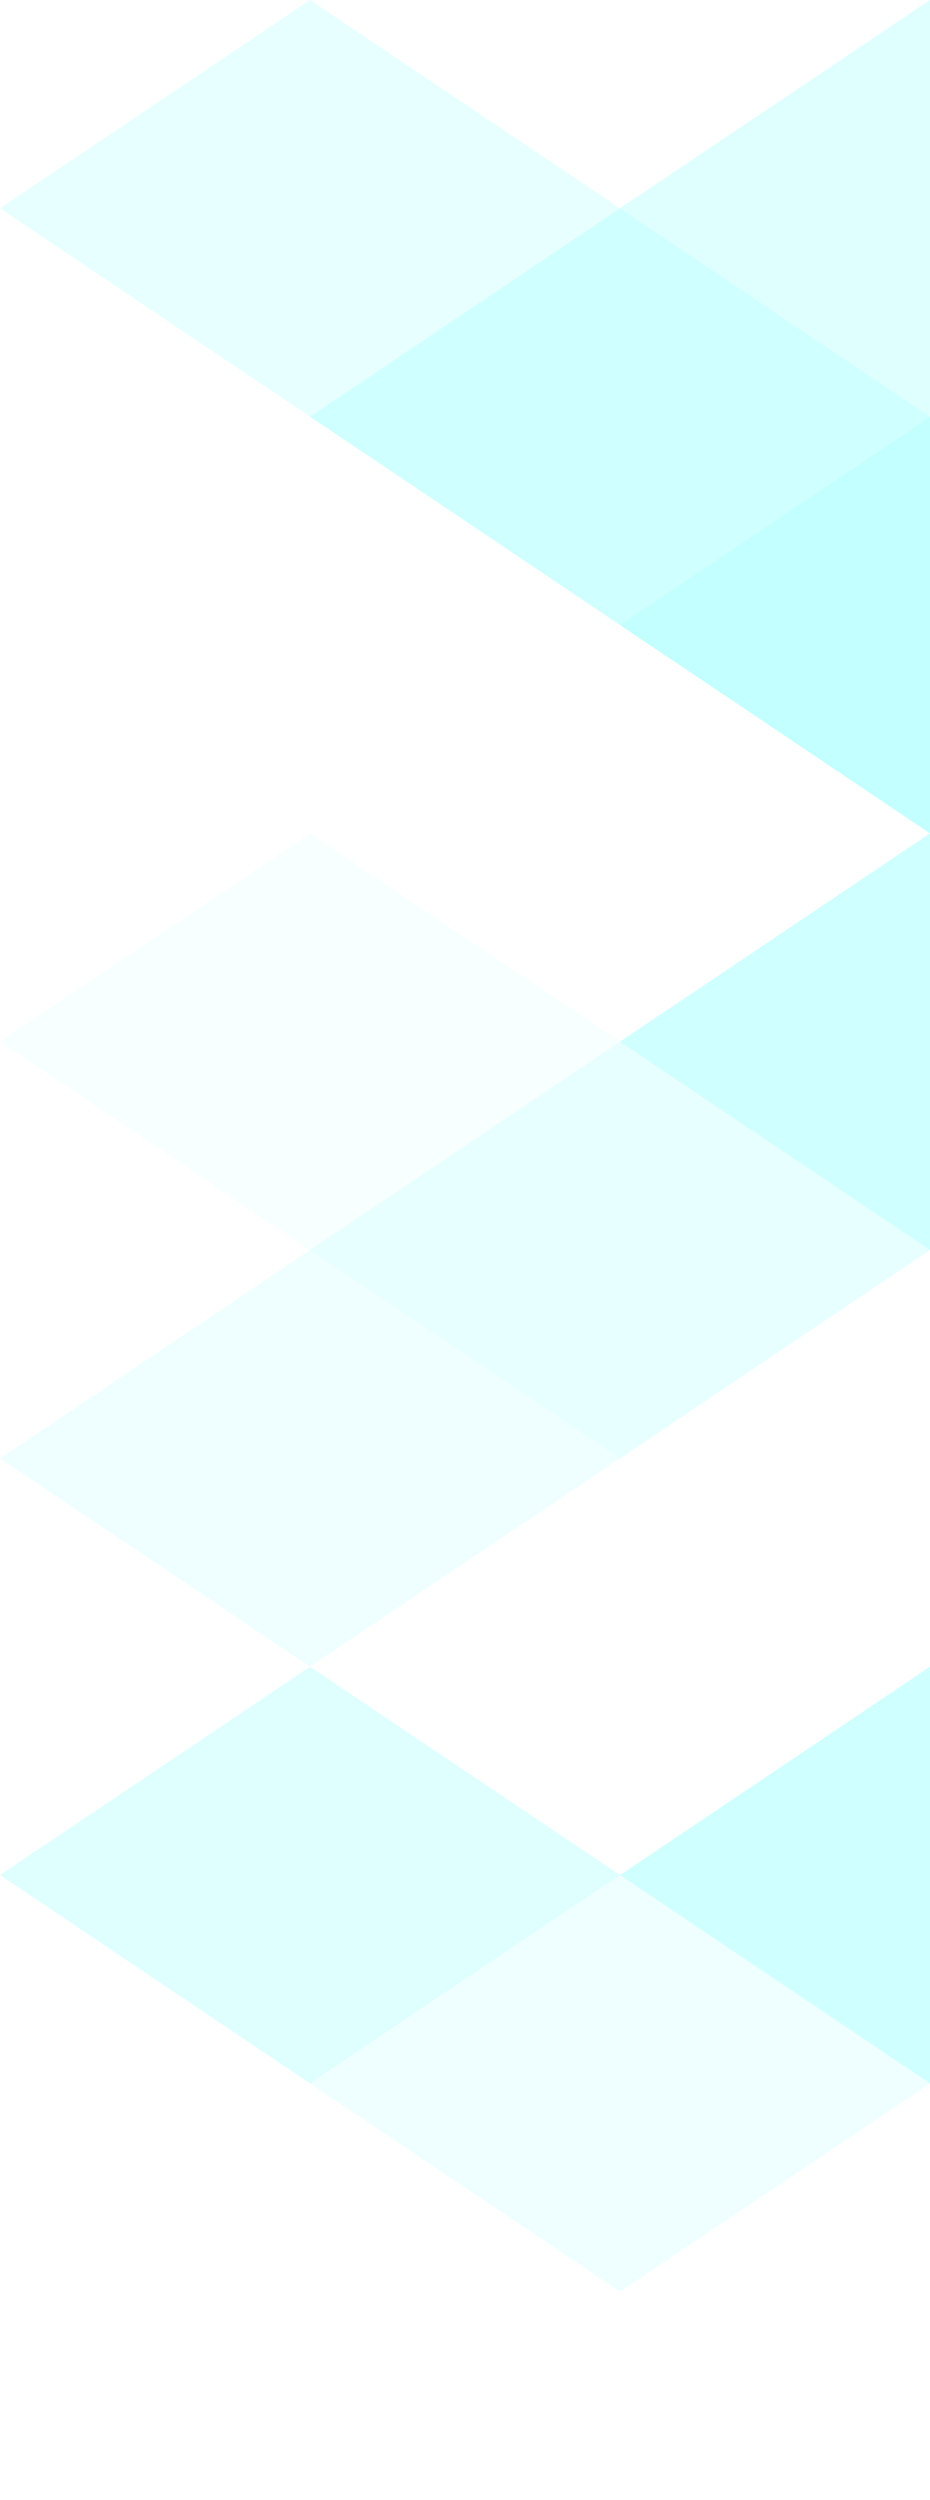 <svg width="210" height="564" version="1.1" viewBox="0 0 55.562 149.225" xmlns="http://www.w3.org/2000/svg">
 <path d="m37.042 12.435 18.521 12.435-18.521 12.435-18.521-12.435z" fill="#62ffff" fill-opacity=".3"/>
 <path d="m55.562 0 18.521 12.435-18.521 12.435-18.521-12.435z" fill="#62ffff" fill-opacity=".2"/>
 <path d="m55.562 24.871 18.521 12.435-18.521 12.435-18.521-12.435z" fill="#60ffff" fill-opacity=".302"/>
 <path d="m18.521-4.33333e-6 18.521 12.435-18.521 12.435-18.521-12.435z" fill="#60ffff" fill-opacity=".15"/>
 <path d="m55.562 49.742 18.521 12.435-18.521 12.435-18.521-12.435z" fill="#62ffff" fill-opacity=".3"/>
 <g fill="#60ffff">
  <path d="m37.042 62.177 18.521 12.435-18.521 12.435-18.521-12.435z" fill-opacity=".15"/>
  <path d="m55.562 24.871 18.521 12.435-18.521 12.435-18.521-12.435z" fill-opacity=".1"/>
  <path d="m18.521 74.612 18.521 12.435-18.521 12.435-18.521-12.435z" fill-opacity=".1"/>
 </g>
 <path d="m55.562 99.483 18.521 12.435-18.521 12.435-18.521-12.435z" fill="#62ffff" fill-opacity=".3"/>
 <path d="m37.042 111.919 18.521 12.435-18.521 12.435-18.521-12.435z" fill="#60ffff" fill-opacity=".1"/>
 <path d="m18.521 49.742 18.521 12.435-18.521 12.435-18.521-12.435z" fill="#60ffff" fill-opacity=".05"/>
 <path d="m18.521 99.483 18.521 12.435-18.521 12.435-18.521-12.435z" fill="#62ffff" fill-opacity=".2"/>
</svg>

